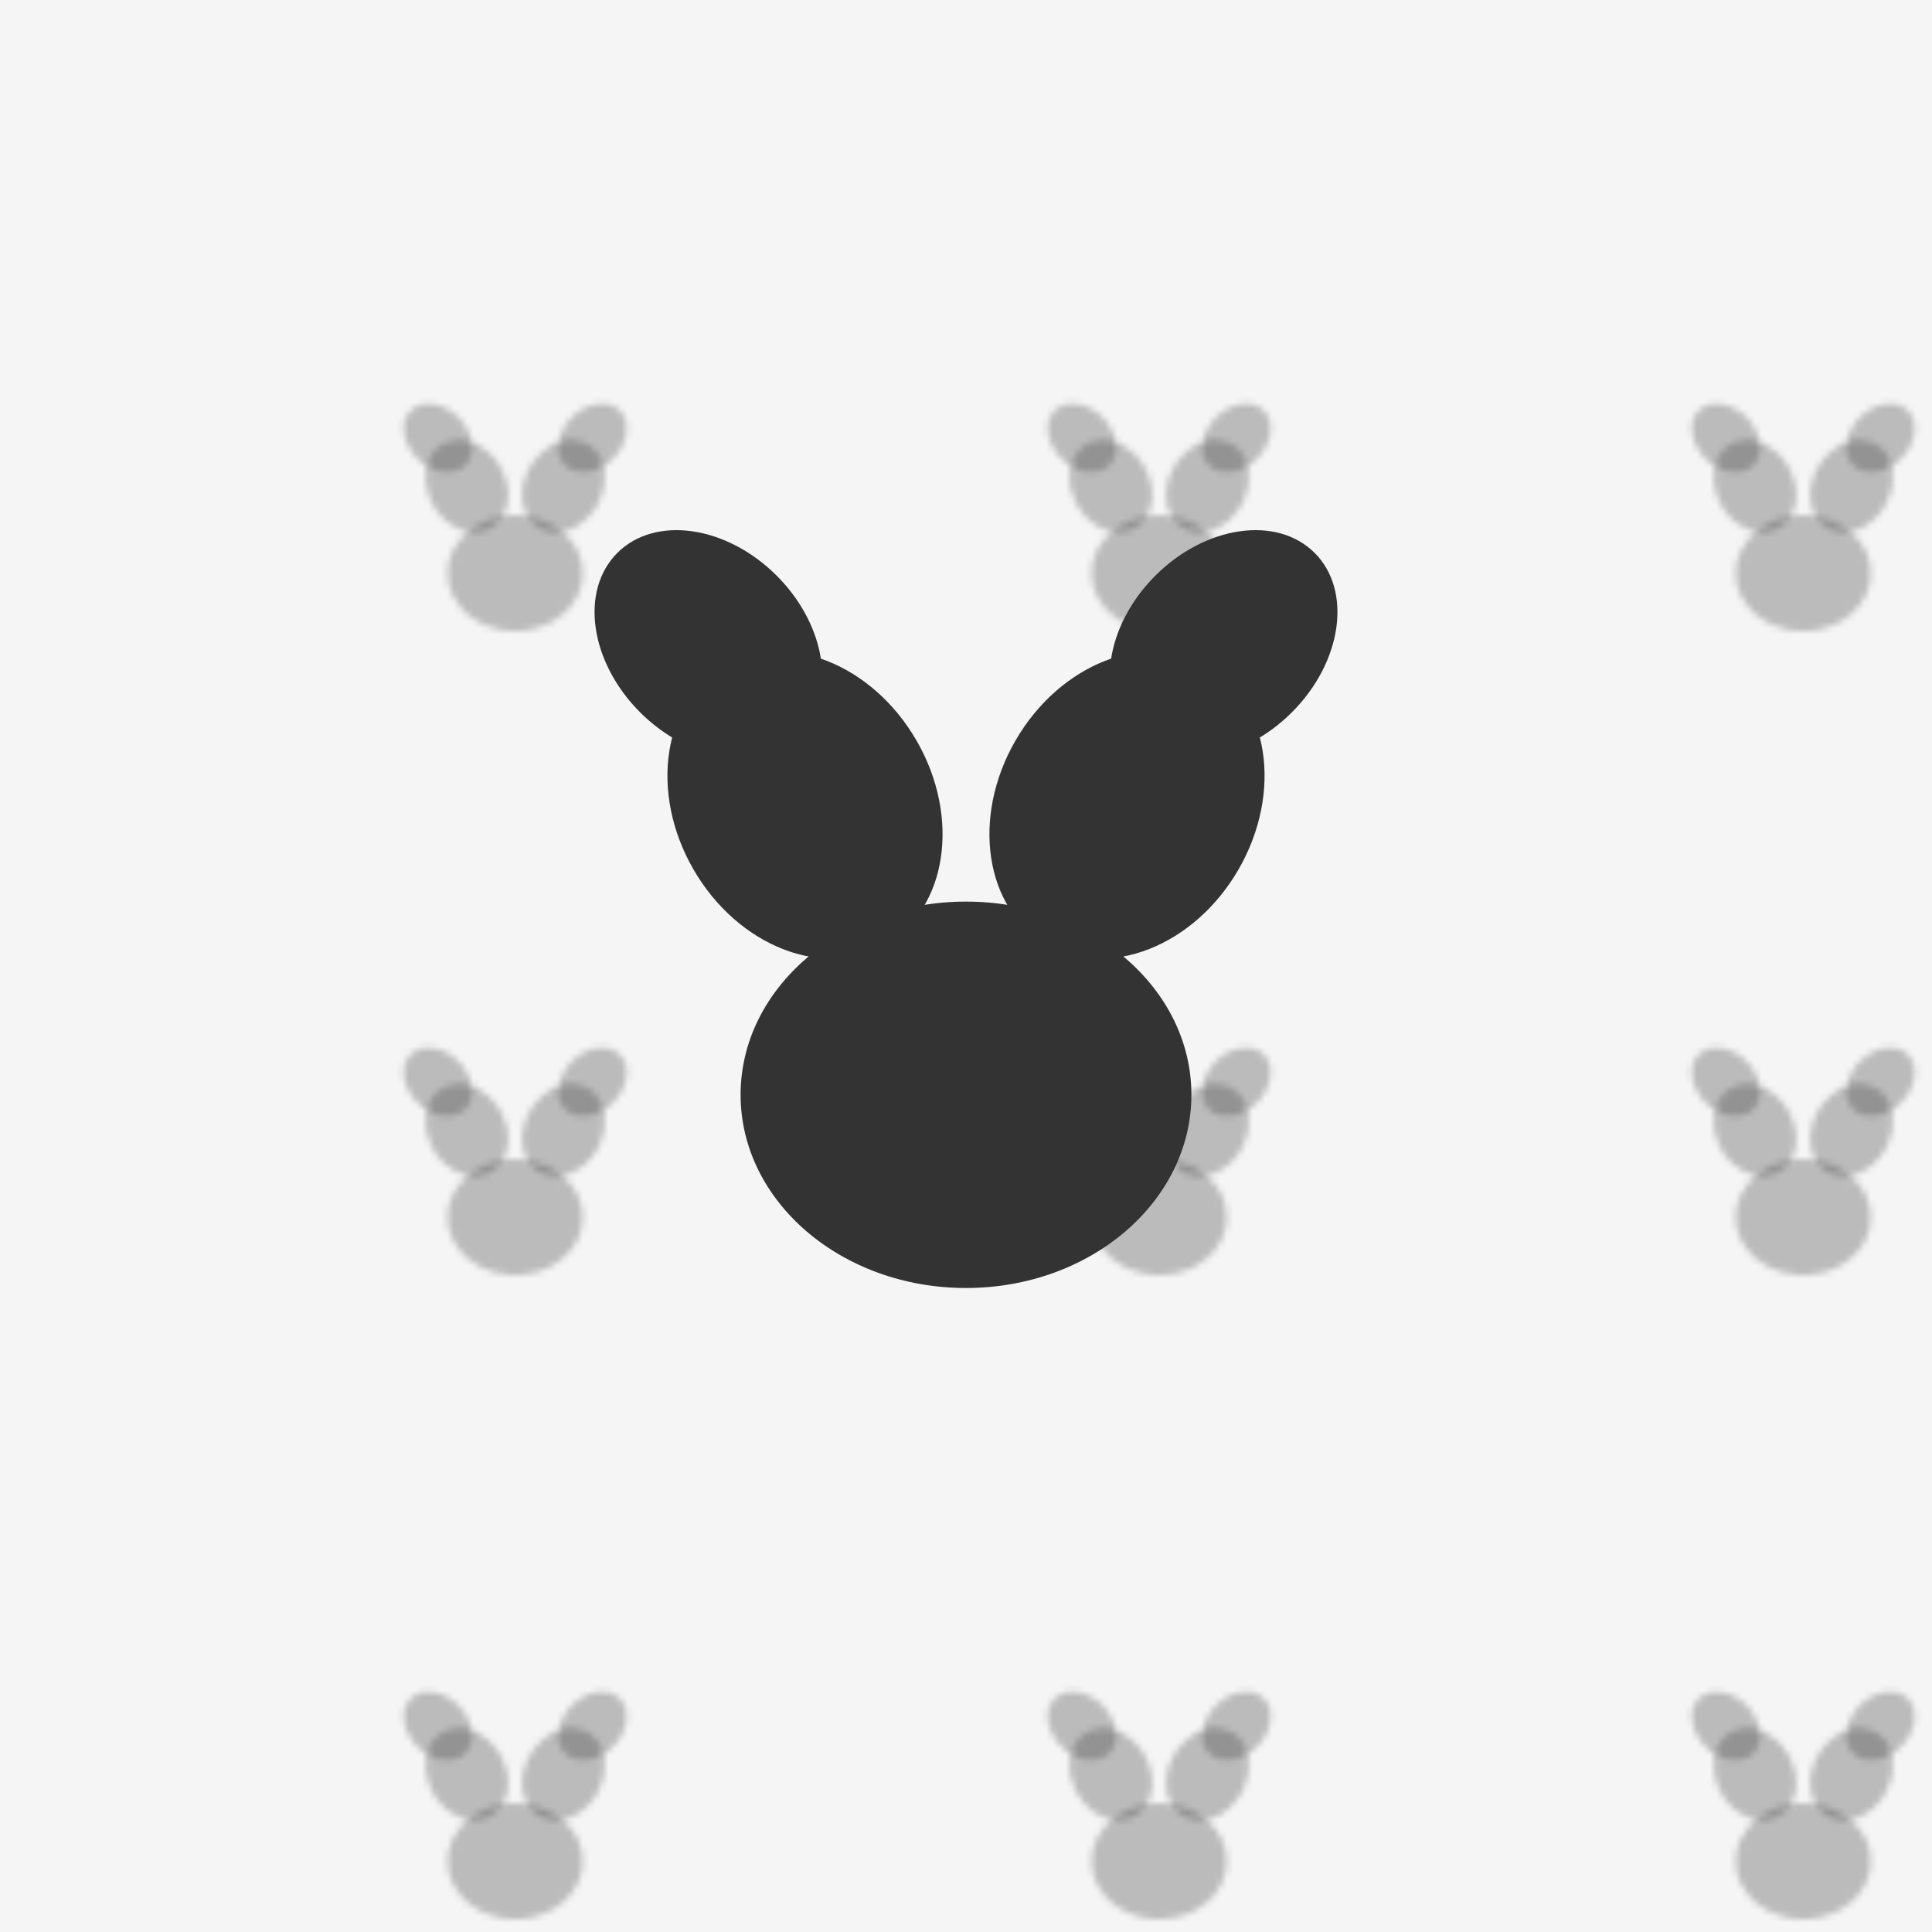 <svg viewBox="0 0 300 300" xmlns="http://www.w3.org/2000/svg">
  <defs>
    <pattern id="pawPattern" x="0" y="0" width="100" height="100" patternUnits="userSpaceOnUse">
      <g transform="translate(50, 50) scale(0.3)">
        <ellipse cx="100" cy="130" rx="35" ry="30" fill="#333" opacity="0.3"/>
        <ellipse cx="75" cy="85" rx="20" ry="25" fill="#333" opacity="0.3" transform="rotate(-30 75 85)"/>
        <ellipse cx="125" cy="85" rx="20" ry="25" fill="#333" opacity="0.3" transform="rotate(30 125 85)"/>
        <ellipse cx="60" cy="60" rx="15" ry="20" fill="#333" opacity="0.3" transform="rotate(-45 60 60)"/>
        <ellipse cx="140" cy="60" rx="15" ry="20" fill="#333" opacity="0.3" transform="rotate(45 140 60)"/>
      </g>
    </pattern>
  </defs>
  <rect x="0" y="0" width="300" height="300" fill="#F5F5F5"/>
  <rect x="0" y="0" width="300" height="300" fill="url(#pawPattern)"/>
  <g transform="translate(150, 150)">
    <ellipse cx="0" cy="20" rx="35" ry="30" fill="#333"/>
    <ellipse cx="-25" cy="-25" rx="20" ry="25" fill="#333" transform="rotate(-30 -25 -25)"/>
    <ellipse cx="25" cy="-25" rx="20" ry="25" fill="#333" transform="rotate(30 25 -25)"/>
    <ellipse cx="-40" cy="-50" rx="15" ry="20" fill="#333" transform="rotate(-45 -40 -50)"/>
    <ellipse cx="40" cy="-50" rx="15" ry="20" fill="#333" transform="rotate(45 40 -50)"/>
  </g>
</svg>